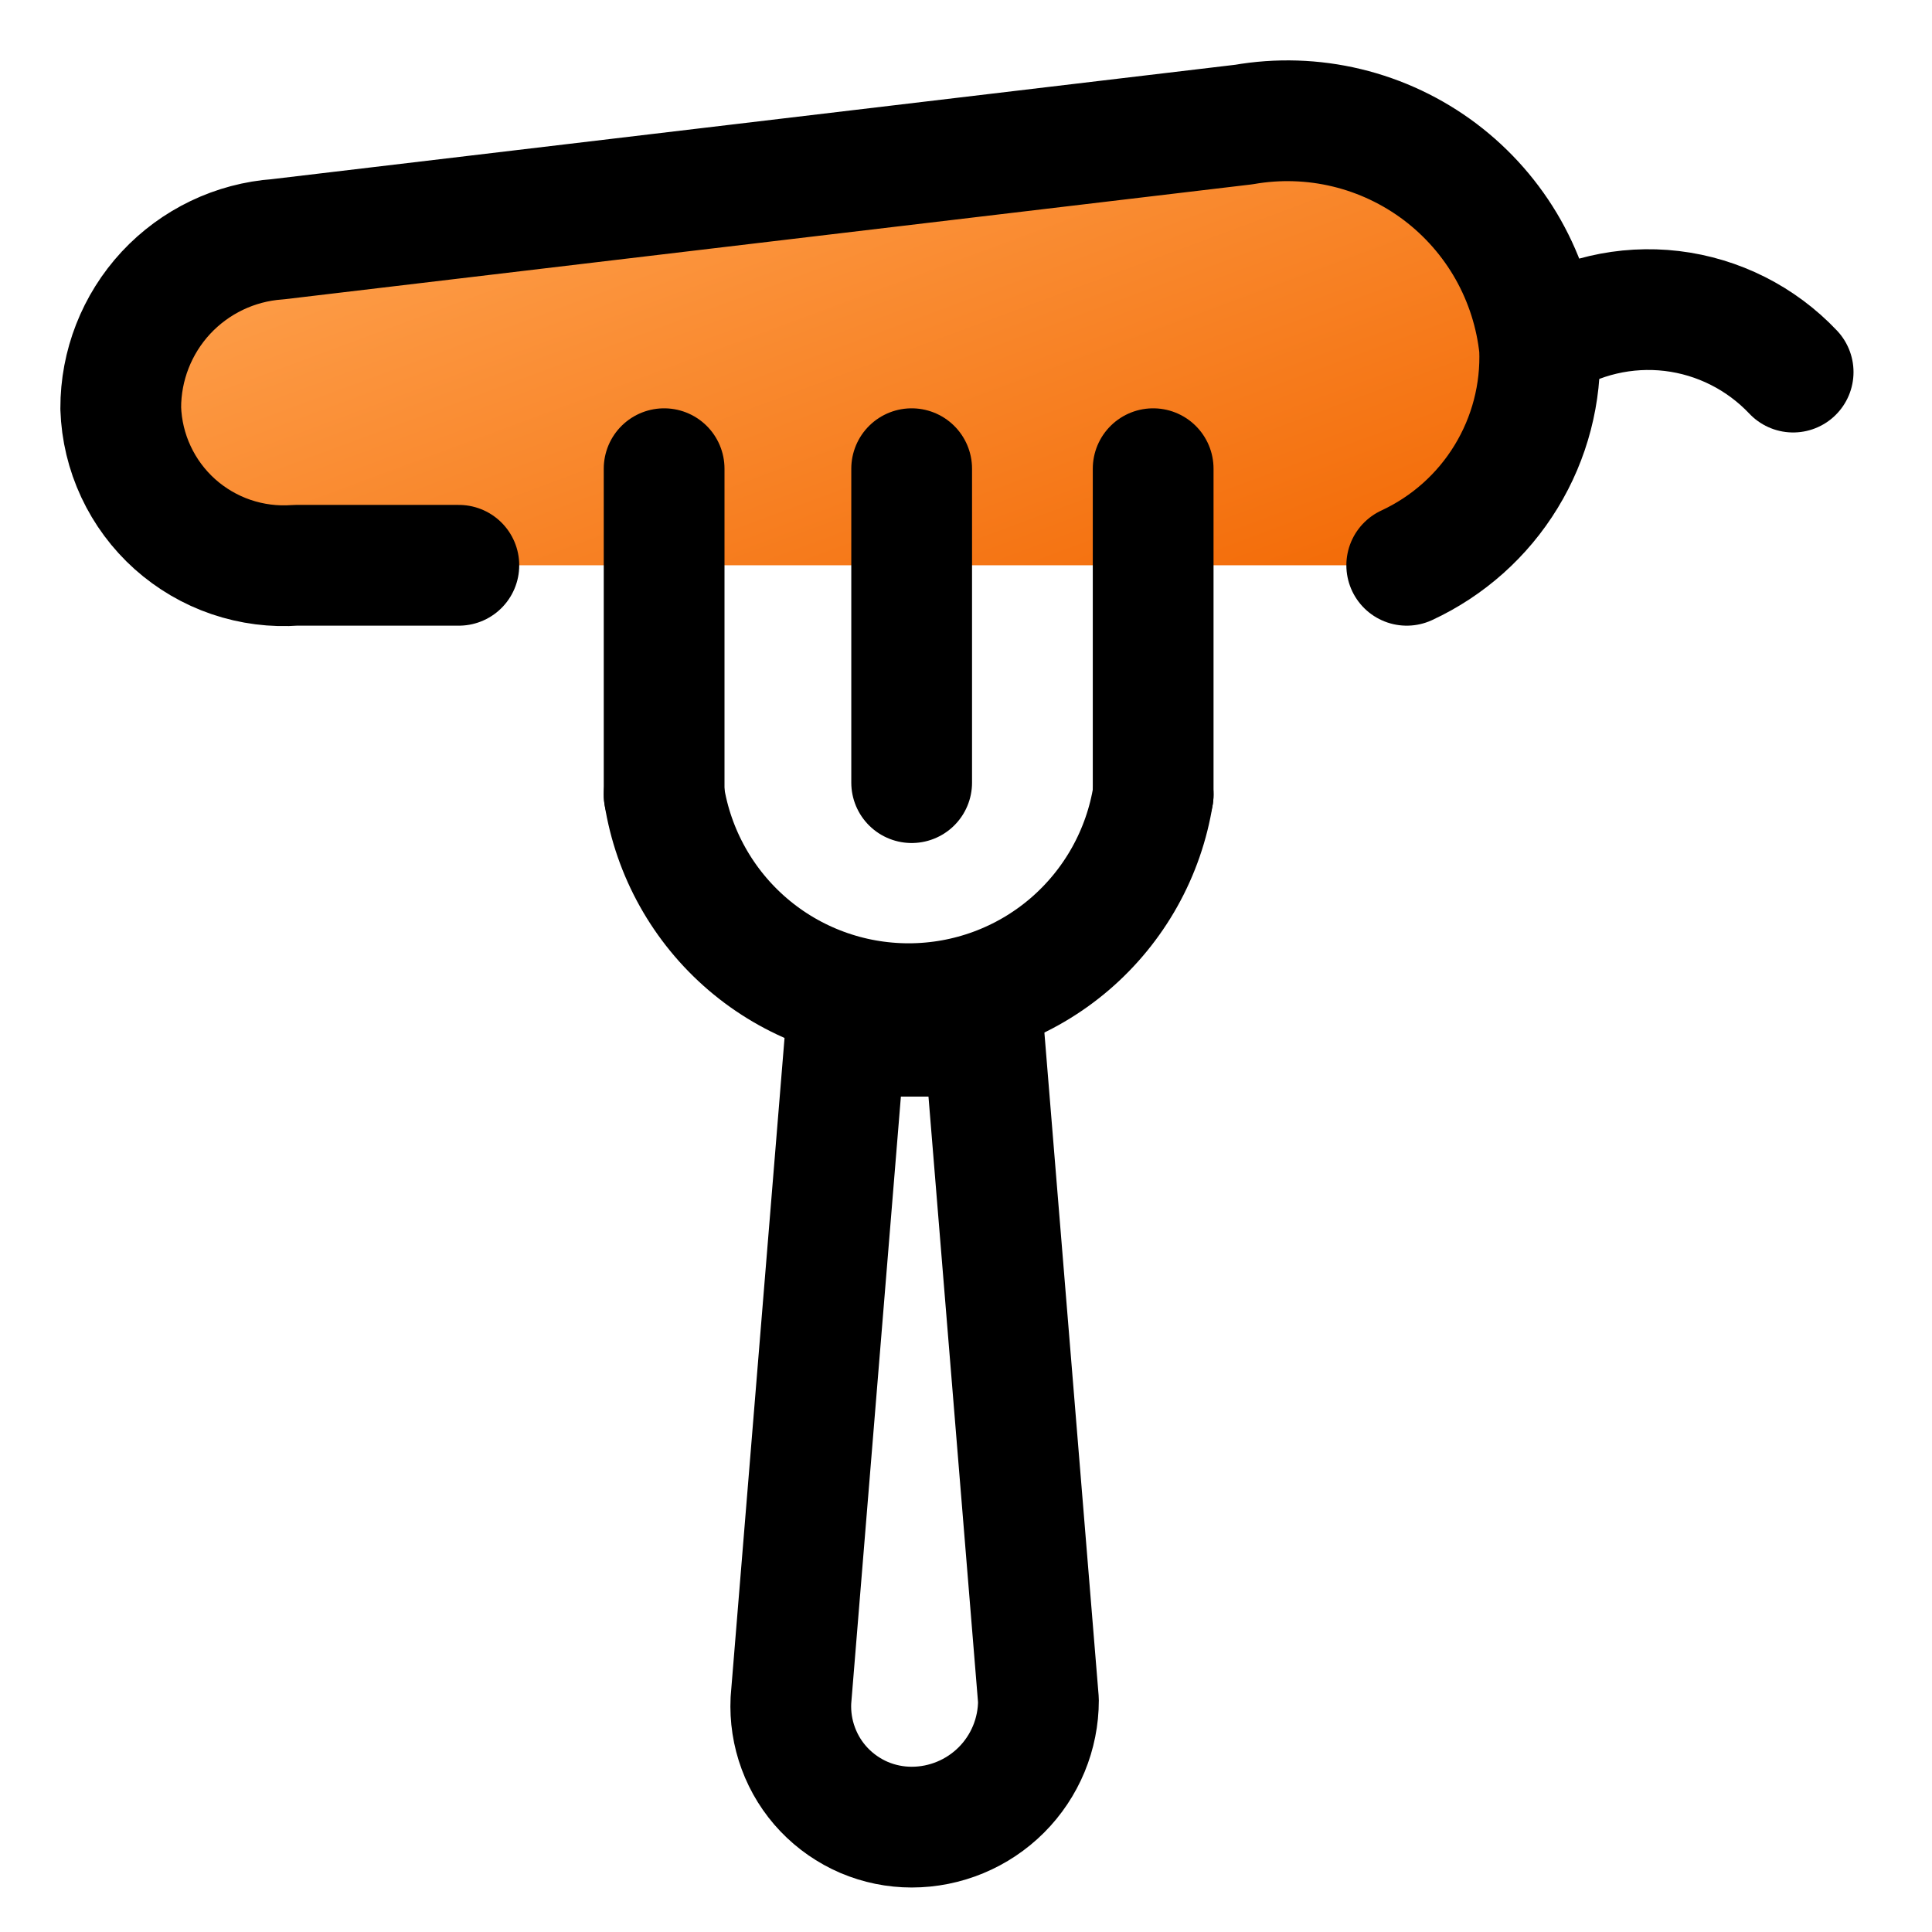 <svg width="32" height="32" viewBox="0 0 32 32" fill="none" xmlns="http://www.w3.org/2000/svg">
<path d="M7.6 9.363H4.9C4.537 9.39 4.173 9.343 3.828 9.226C3.484 9.109 3.167 8.923 2.896 8.681C2.625 8.438 2.406 8.143 2.252 7.813C2.098 7.484 2.012 7.126 2 6.763C1.998 6.053 2.266 5.37 2.748 4.85C3.231 4.331 3.893 4.013 4.6 3.963L20.6 2.063C21.167 1.964 21.749 1.982 22.308 2.117C22.868 2.252 23.394 2.501 23.854 2.848C24.313 3.195 24.697 3.633 24.98 4.134C25.263 4.636 25.44 5.19 25.5 5.763C25.53 6.513 25.337 7.255 24.945 7.896C24.554 8.537 23.981 9.047 23.3 9.363" fill="url(#paint0_linear_20_244)"/>
<path d="M7.6 9.363H4.9C4.537 9.39 4.173 9.343 3.828 9.226C3.484 9.109 3.167 8.923 2.896 8.681C2.625 8.438 2.406 8.143 2.252 7.813C2.098 7.484 2.012 7.126 2 6.763C1.998 6.053 2.266 5.37 2.748 4.85C3.231 4.331 3.893 4.013 4.6 3.963L20.6 2.063C21.167 1.964 21.749 1.982 22.308 2.117C22.868 2.252 23.394 2.501 23.854 2.848C24.313 3.195 24.697 3.633 24.98 4.134C25.263 4.636 25.44 5.19 25.5 5.763C25.53 6.513 25.337 7.255 24.945 7.896C24.554 8.537 23.981 9.047 23.3 9.363" stroke="black" stroke-width="2" stroke-linecap="round" stroke-linejoin="round"/>
<path d="M25.5 5.663C26.148 5.241 26.923 5.06 27.691 5.151C28.458 5.243 29.169 5.601 29.7 6.163" stroke="black" stroke-width="2" stroke-linecap="round" stroke-linejoin="round"/>
<path d="M15.1 30.263C14.829 30.263 14.56 30.208 14.311 30.102C14.062 29.995 13.836 29.838 13.649 29.642C13.462 29.446 13.317 29.213 13.223 28.959C13.128 28.704 13.087 28.434 13.1 28.163L14 17.163H16.3L17.2 28.163C17.2 28.72 16.979 29.254 16.585 29.648C16.191 30.041 15.657 30.263 15.1 30.263Z" stroke="black" stroke-width="2" stroke-linecap="round" stroke-linejoin="round"/>
<path d="M19.1 13.163C18.948 14.127 18.456 15.006 17.714 15.641C16.971 16.276 16.027 16.624 15.05 16.624C14.073 16.624 13.129 16.276 12.386 15.641C11.644 15.006 11.152 14.127 11 13.163" stroke="black" stroke-width="2" stroke-linecap="round" stroke-linejoin="round"/>
<path d="M11 7.763V13.163" stroke="black" stroke-width="2" stroke-linecap="round" stroke-linejoin="round"/>
<path d="M15.1 7.763V12.963" stroke="black" stroke-width="2" stroke-linecap="round" stroke-linejoin="round"/>
<path d="M19.1 7.763V13.163" stroke="black" stroke-width="2" stroke-linecap="round" stroke-linejoin="round"/>
<defs>
<linearGradient id="paint0_linear_20_244" x1="2.082" y1="3.146" x2="6.946" y2="16.26" gradientUnits="userSpaceOnUse">
<stop stop-color="#FFA654"/>
<stop offset="1" stop-color="#F26702"/>
</linearGradient>
</defs>
</svg>
